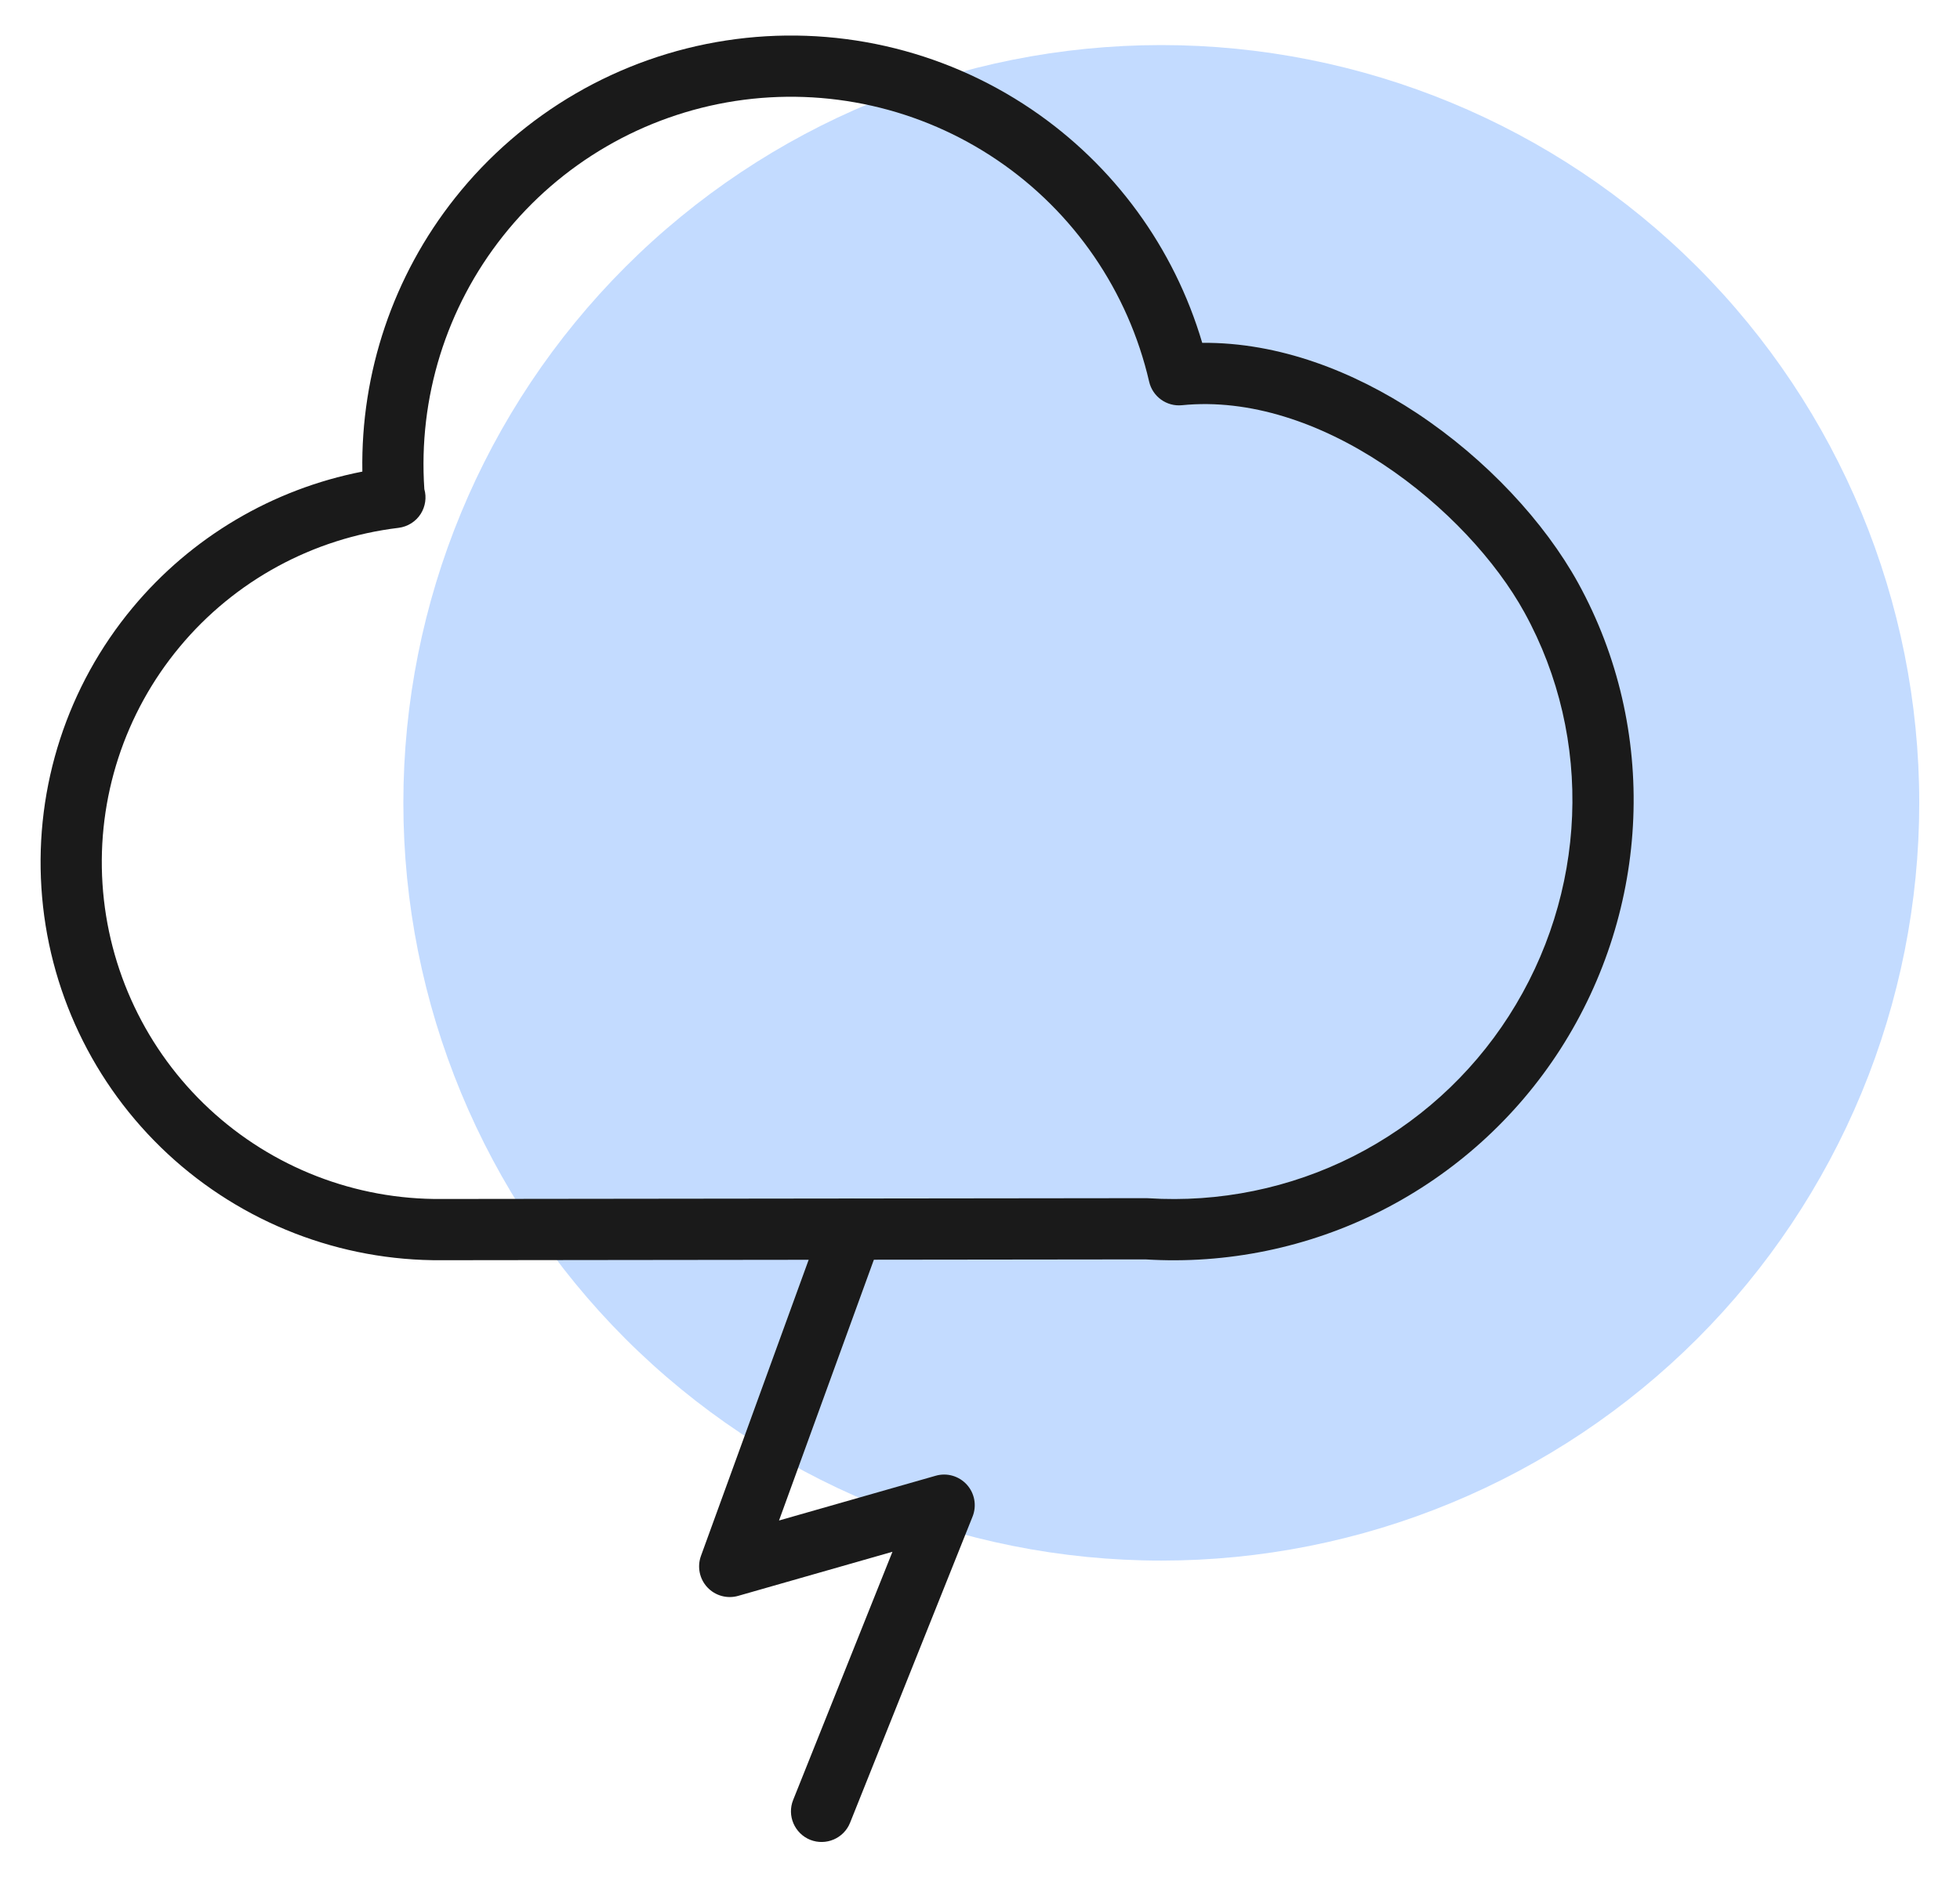 <svg width="24" height="23" viewBox="0 0 24 23" fill="none" xmlns="http://www.w3.org/2000/svg">
<path d="M23.501 9.833C23.501 11.052 23.261 12.258 22.795 13.384C22.328 14.511 21.645 15.534 20.783 16.396C19.921 17.257 18.898 17.941 17.772 18.407C16.646 18.874 15.439 19.114 14.22 19.114C11.758 19.114 9.398 18.136 7.657 16.396C5.917 14.655 4.939 12.294 4.939 9.833C4.939 7.371 5.917 5.011 7.657 3.27C9.398 1.529 11.758 0.552 14.22 0.552C16.681 0.552 19.042 1.529 20.783 3.27C22.523 5.011 23.501 7.371 23.501 9.833Z" fill="#C3DBFF"/>
<path fill-rule="evenodd" clip-rule="evenodd" d="M12.211 1.961C11.272 1.324 10.126 1.065 9.003 1.237C7.881 1.41 6.865 2 6.16 2.89C5.463 3.768 5.12 4.874 5.196 5.991C5.225 6.092 5.209 6.202 5.153 6.292C5.093 6.388 4.992 6.451 4.88 6.465C3.833 6.591 2.874 7.112 2.2 7.923C1.525 8.734 1.187 9.773 1.255 10.825C1.323 11.877 1.791 12.864 2.563 13.582C3.335 14.3 4.353 14.695 5.408 14.685L5.411 14.685L14.037 14.675C14.045 14.675 14.053 14.675 14.061 14.676C14.929 14.731 15.797 14.554 16.573 14.161C17.349 13.768 18.007 13.175 18.476 12.443C19.434 10.95 19.519 9.05 18.667 7.502L18.667 7.502C18.322 6.875 17.696 6.189 16.932 5.684C16.167 5.178 15.302 4.88 14.473 4.963C14.286 4.982 14.113 4.858 14.071 4.674C13.815 3.567 13.151 2.598 12.211 1.961ZM4.437 5.776C4.416 4.564 4.815 3.378 5.572 2.424C6.395 1.386 7.58 0.697 8.89 0.496C10.199 0.295 11.536 0.597 12.632 1.34C13.641 2.024 14.378 3.036 14.721 4.199C15.663 4.191 16.577 4.55 17.346 5.058C18.202 5.624 18.915 6.398 19.324 7.14C20.312 8.936 20.209 11.13 19.108 12.848L19.108 12.848C18.566 13.693 17.807 14.377 16.912 14.83C16.019 15.281 15.023 15.487 14.025 15.425L5.415 15.435C5.414 15.435 5.414 15.435 5.413 15.435C4.167 15.446 2.965 14.979 2.052 14.131C1.14 13.283 0.586 12.117 0.507 10.873C0.427 9.629 0.826 8.402 1.623 7.444C2.343 6.578 3.338 5.991 4.437 5.776Z" fill="#1A1A1A"/>
<path fill-rule="evenodd" clip-rule="evenodd" d="M10.564 14.708C10.758 14.779 10.859 14.994 10.788 15.188L9.539 18.623L11.457 18.075C11.595 18.035 11.743 18.078 11.839 18.184C11.935 18.29 11.962 18.442 11.909 18.575L10.409 22.325C10.332 22.517 10.114 22.61 9.921 22.534C9.729 22.456 9.635 22.238 9.712 22.046L10.928 19.006L9.039 19.546C8.903 19.585 8.757 19.544 8.661 19.441C8.565 19.338 8.535 19.19 8.583 19.057L10.083 14.932C10.154 14.738 10.369 14.637 10.564 14.708Z" fill="#1A1A1A"/>
</svg>
